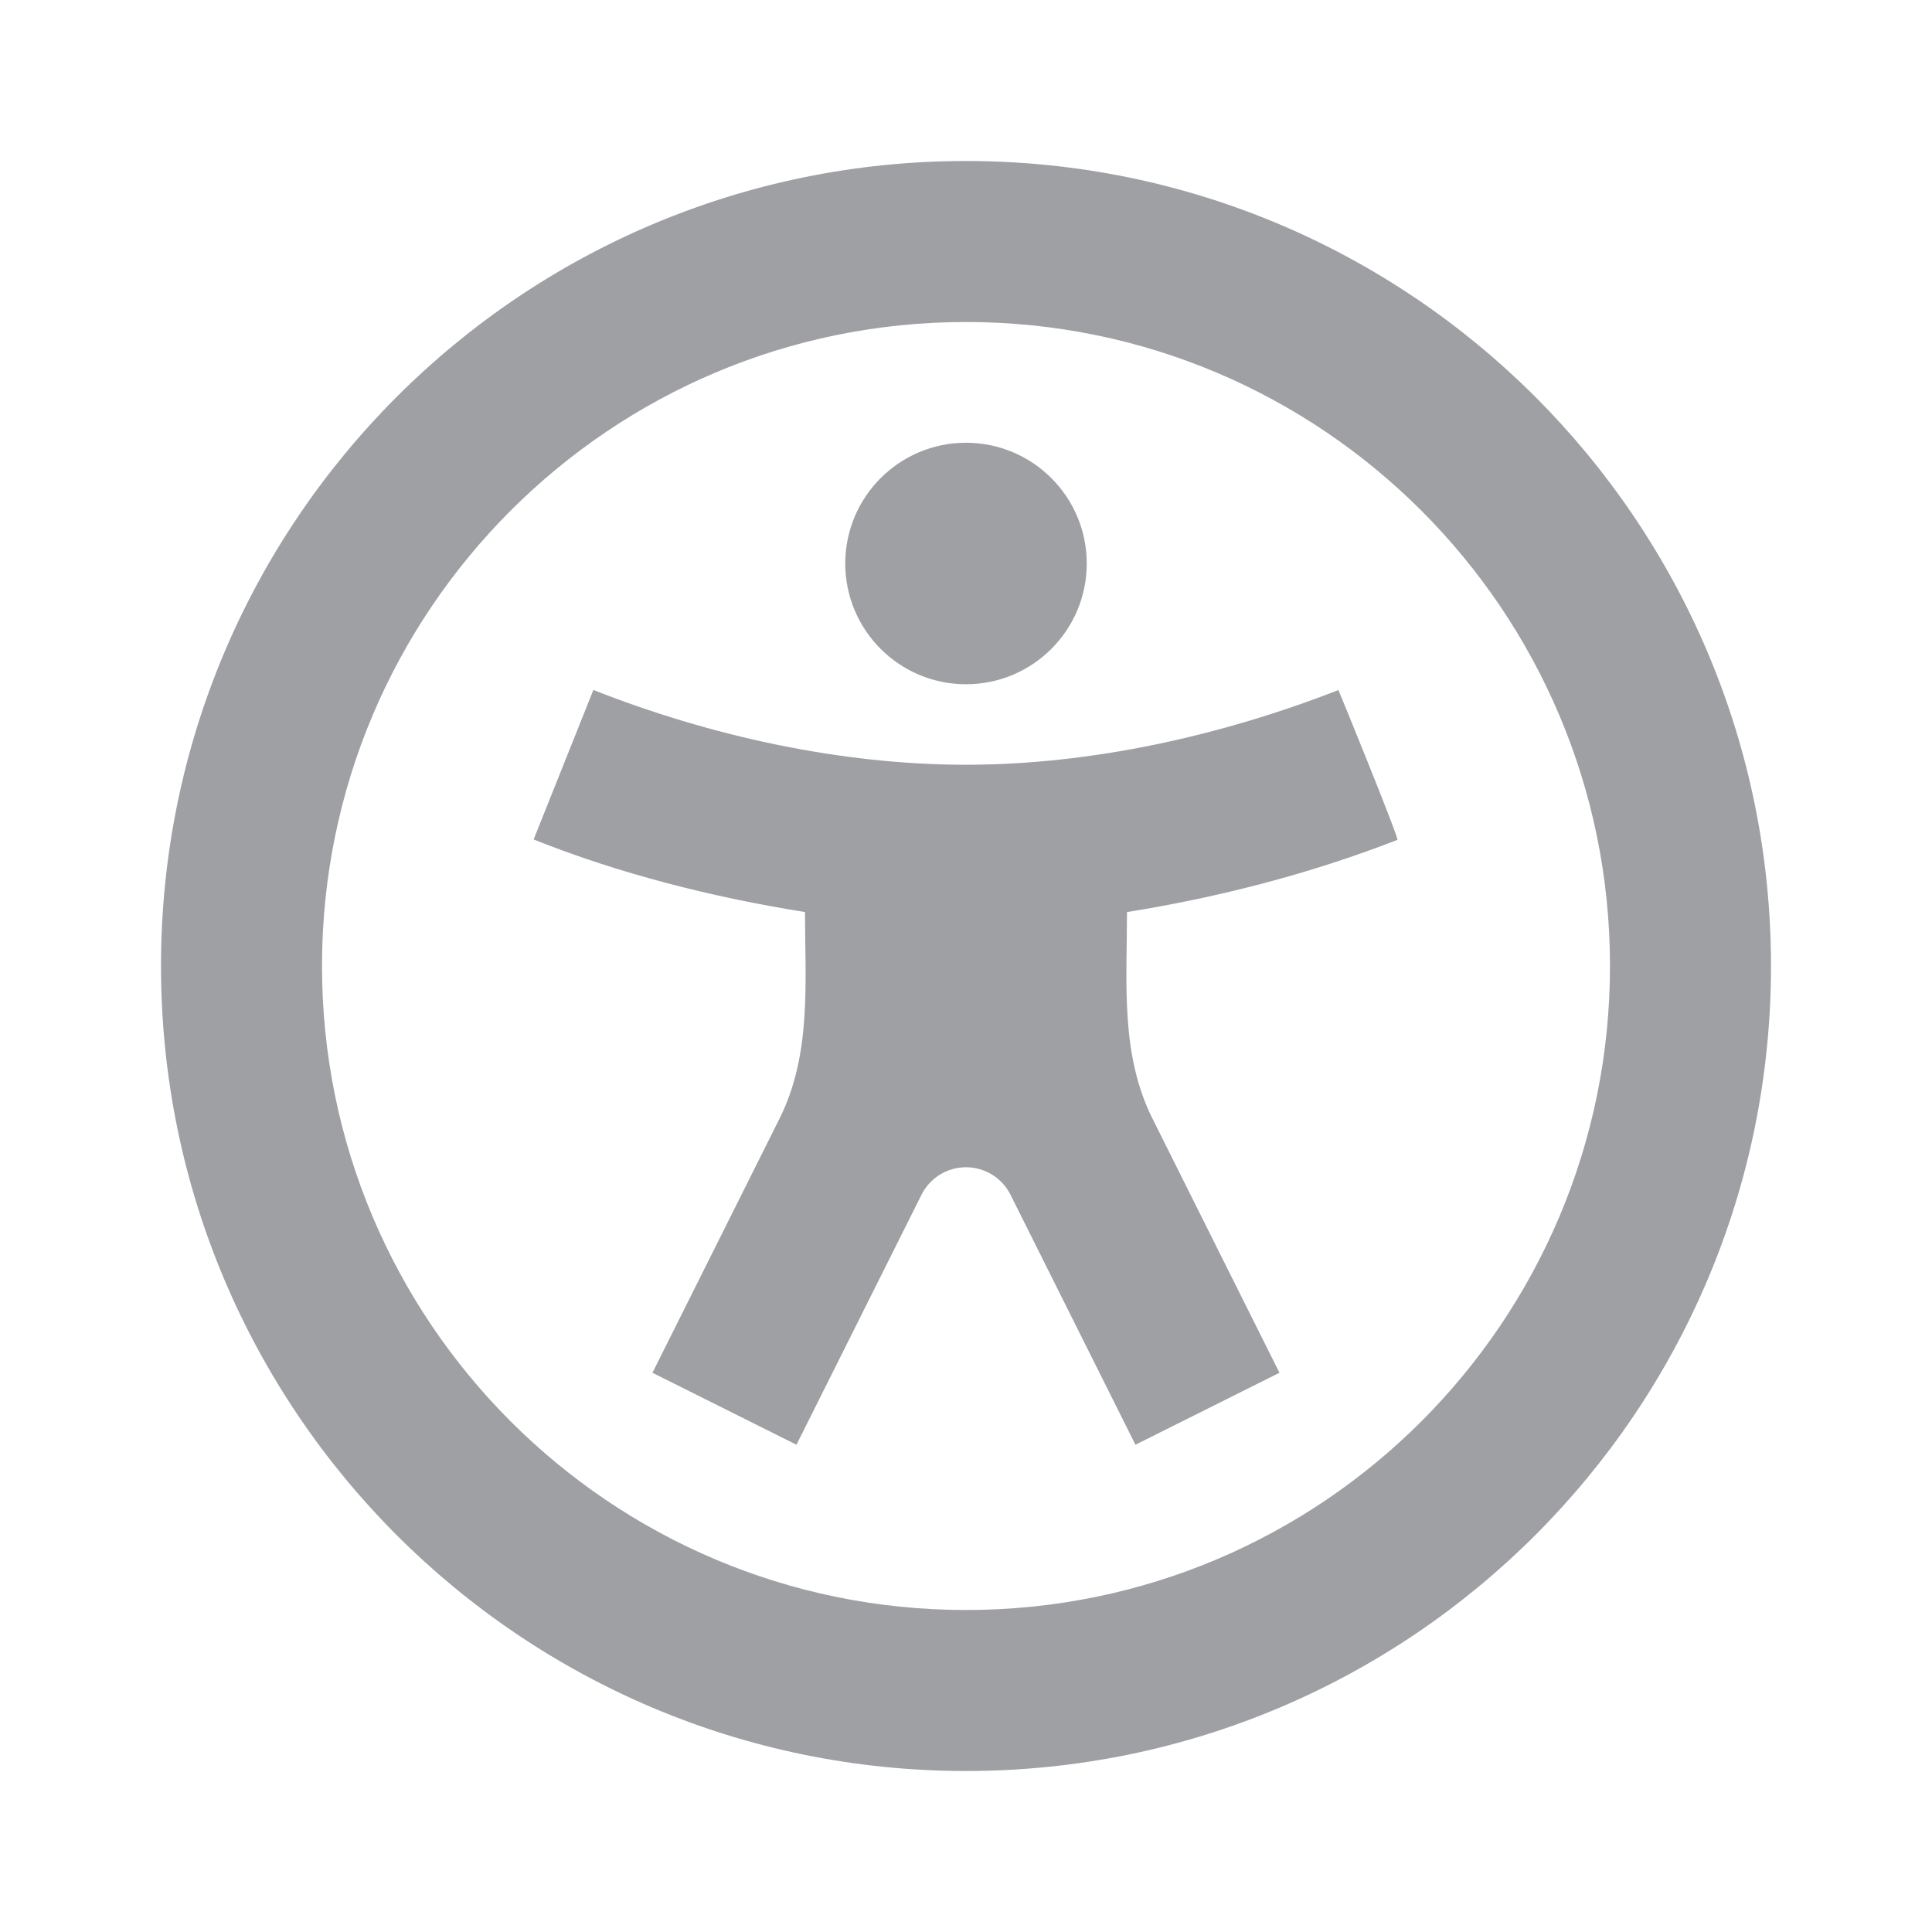 <svg xmlns="http://www.w3.org/2000/svg" viewBox="0 0 24 24" width="64" height="64" fill="#9FA0A4" version="1.2" baseProfile="tiny" xmlns:svg="http://www.w3.org/2000/svg"><path d="M4 12C4 7.582 7.582 4 12 4C16.418 4 20 7.582 20 12C20 16.418 16.418 20 12 20C7.582 20 4 16.418 4 12ZM12 2C6.477 2 2 6.477 2 12C2 17.523 6.477 22 12 22C17.523 22 22 17.523 22 12C22 6.477 17.523 2 12 2ZM12 8.5C12.828 8.5 13.5 7.828 13.5 7C13.5 6.172 12.828 5.5 12 5.5C11.172 5.5 10.5 6.172 10.5 7C10.5 7.828 11.172 8.5 12 8.5ZM12 9.5C10.443 9.5 8.822 9.143 7.371 8.571L6.629 10.428C7.705 10.858 8.857 11.147 10 11.33C10 12.2 10.085 13.094 9.683 13.897L8.105 17.053L9.894 17.947L11.447 14.842C11.552 14.632 11.766 14.5 12 14.5C12.234 14.5 12.448 14.632 12.553 14.842L14.105 17.947L15.894 17.053L14.317 13.897C13.915 13.094 14 12.2 14 11.33C15.141 11.147 16.282 10.853 17.359 10.433C17.384 10.423 16.629 8.571 16.626 8.572C15.173 9.139 13.559 9.5 12 9.5Z"></path></svg>
